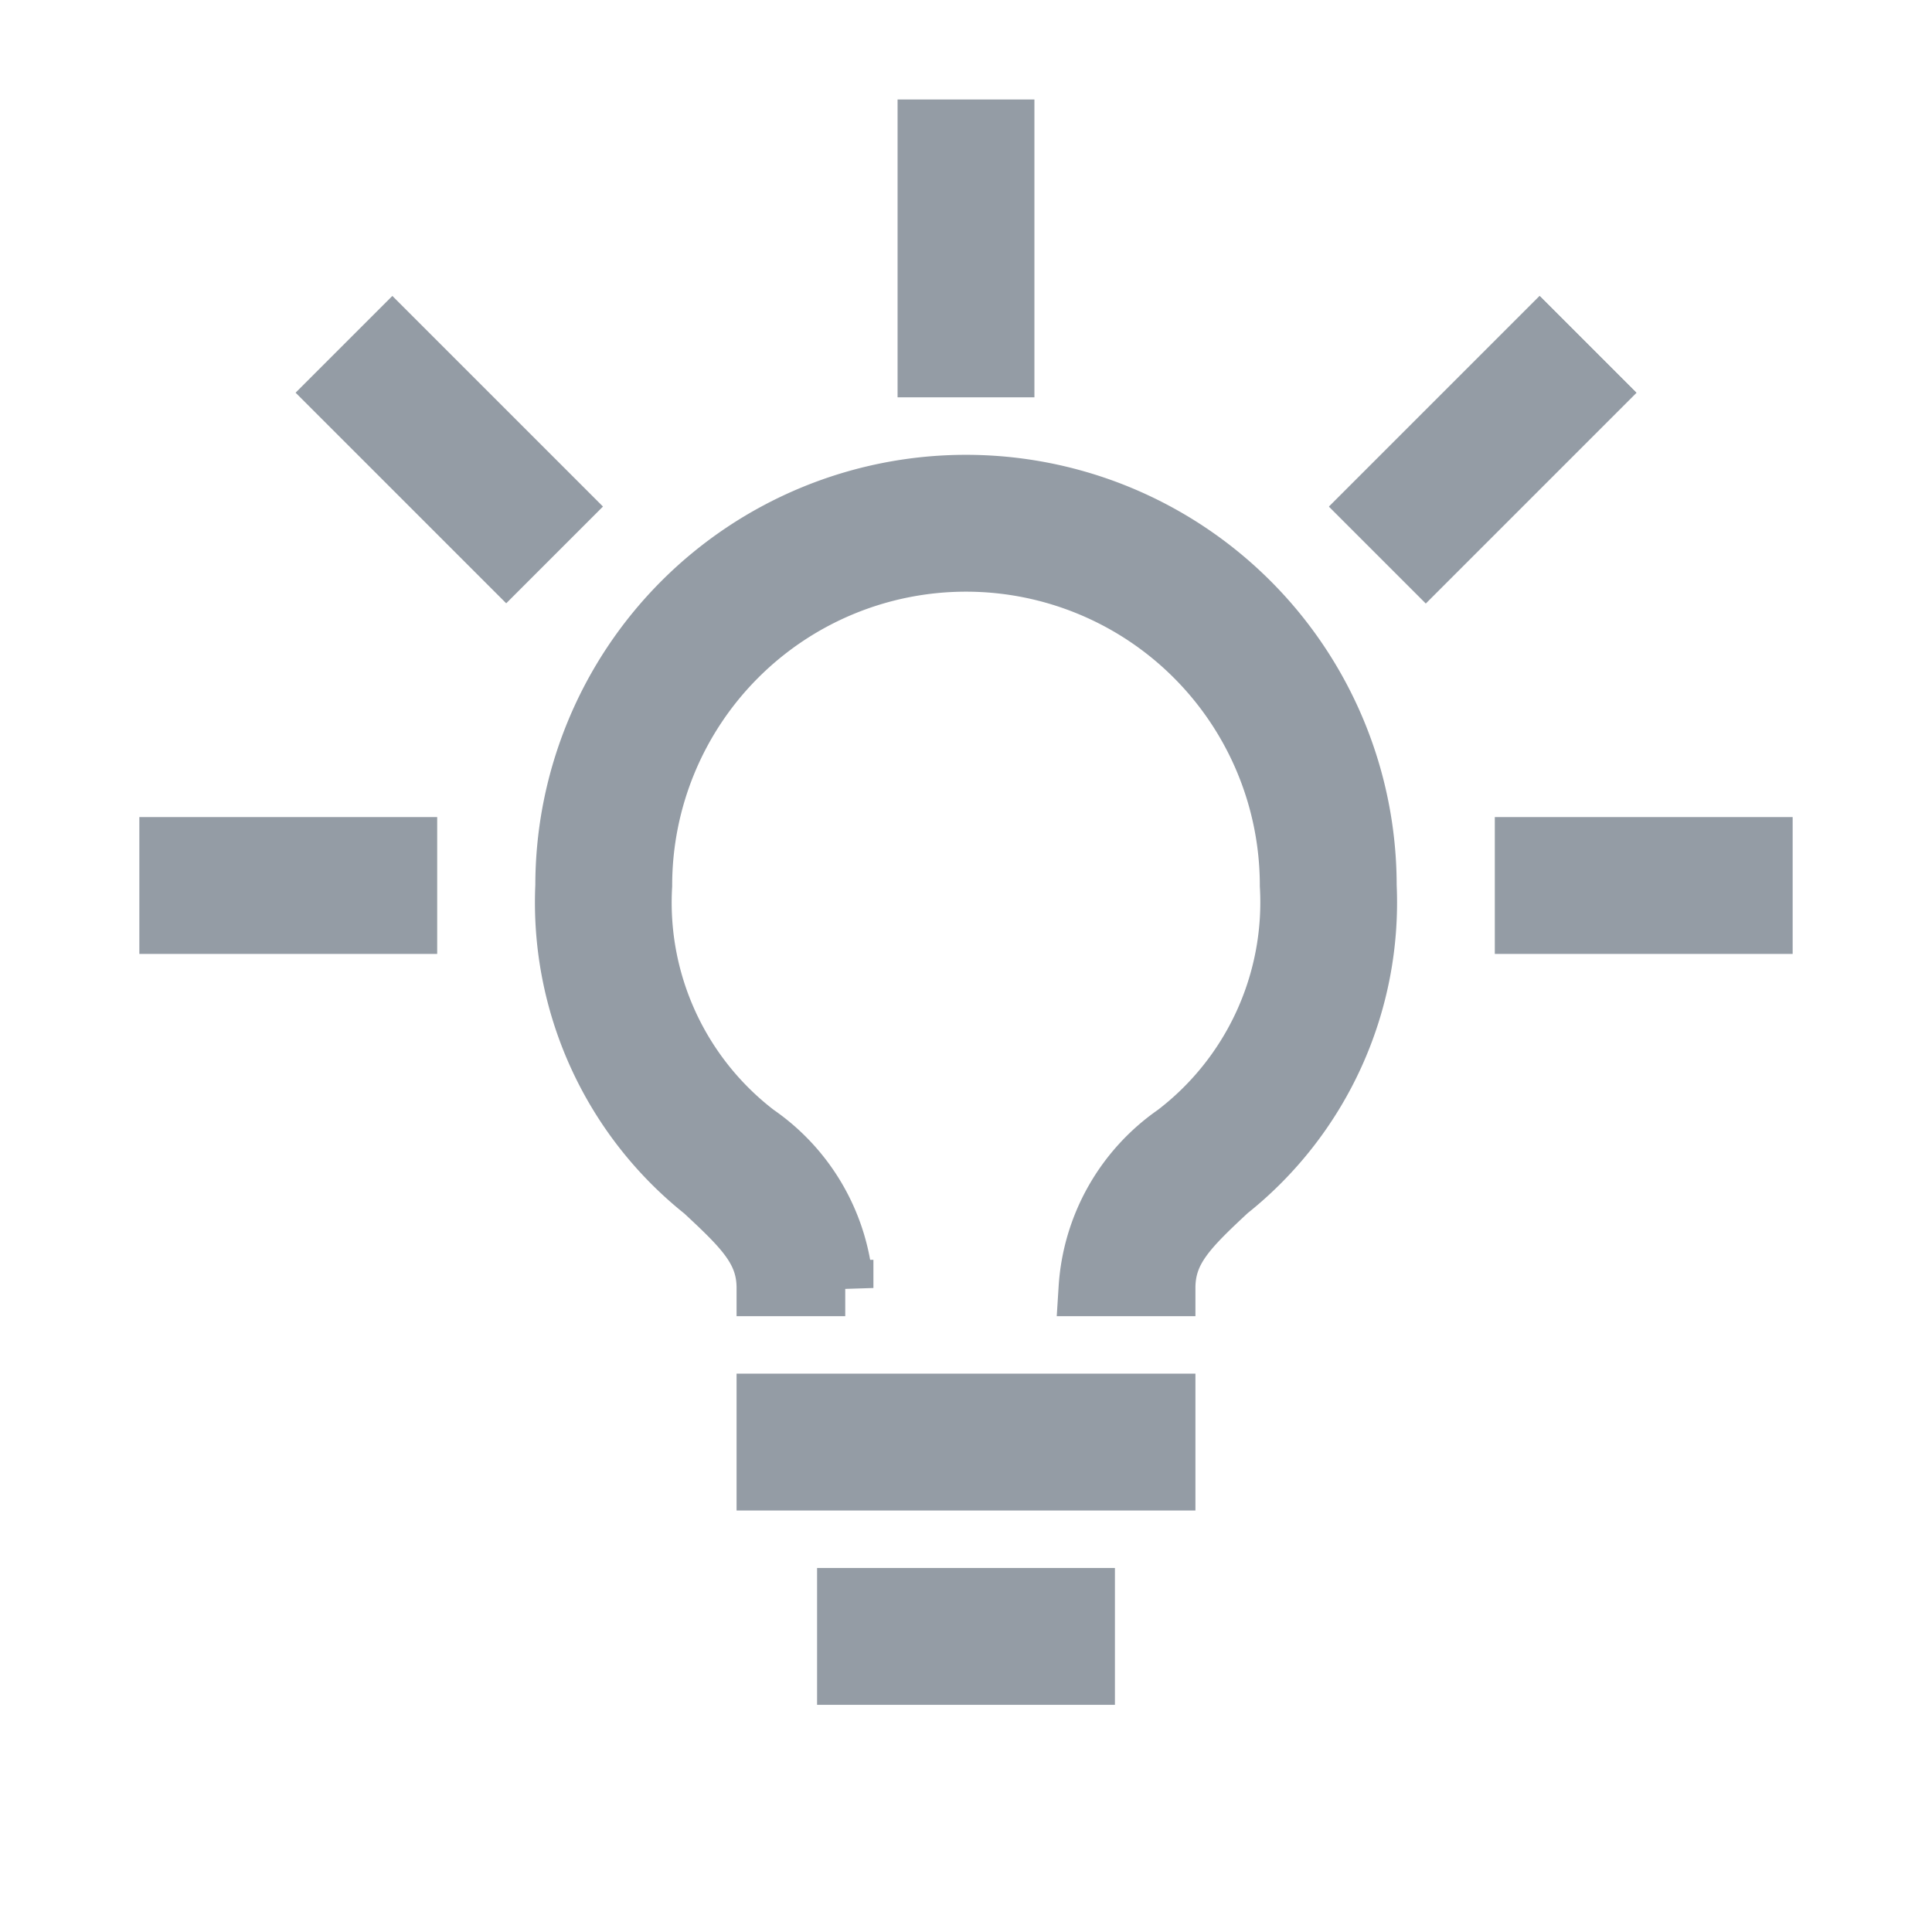 <svg xmlns="http://www.w3.org/2000/svg" width="24" height="24" viewBox="0 0 24 24">
    <defs>
        <clipPath id="kvpe99ndza">
            <path data-name="사각형 40675" style="fill:none" d="M0 0h24v24H0z"/>
        </clipPath>
    </defs>
    <g data-name="그룹 74966" style="clip-path:url(#kvpe99ndza)">
        <path data-name="패스 14906" d="M10.5 12h-5v1h5z" transform="translate(4 5.414)" style="fill:#949ca5;stroke:#949ca5;stroke-width:.7px"/>
        <path data-name="패스 14907" d="M9.5 14h-3v1h3z" transform="translate(4 5.828)" style="fill:#949ca5;stroke:#949ca5;stroke-width:.7px"/>
        <path data-name="패스 14908" d="M8 1a5 5 0 0 0-5 5 4.6 4.6 0 0 0 1.73 3.81c.5.465.77.73.77 1.19h1a2.541 2.541 0 0 0-1.095-1.93A3.6 3.6 0 0 1 4 6a4 4 0 0 1 8 0 3.6 3.6 0 0 1-1.41 3.07A2.542 2.542 0 0 0 9.5 11h1c0-.46.265-.725.77-1.195A4.59 4.59 0 0 0 13 6a5 5 0 0 0-5-5z" style="fill:#949ca5;stroke:#949ca5;stroke-width:.7px" transform="translate(4 5)"/>
        <path data-name="패스 14912" d="M9.5 14h-3v1h3z" transform="translate(-4.419 -3.5)" style="fill:#949ca5;stroke:#949ca5;stroke-width:.7px"/>
        <path data-name="패스 14913" d="M9.5 14h-3v1h3z" transform="translate(12.419 -3.5)" style="fill:#949ca5;stroke:#949ca5;stroke-width:.7px"/>
        <path data-name="패스 14911" d="M3 1H0V0h3z" transform="rotate(135 8.906 6.547)" style="fill:#949ca5;stroke:#949ca5;stroke-width:.7px"/>
        <path data-name="패스 14910" d="M9.5 14h-3v1h3z" transform="rotate(90 15.707 10.793)" style="fill:#949ca5;stroke:#949ca5;stroke-width:.7px"/>
        <path data-name="패스 14914" d="M3 1H0V0h3z" transform="rotate(135 8.906 6.547)" style="fill:#949ca5;stroke:#949ca5;stroke-width:.7px"/>
        <path data-name="패스 14915" d="M3 0H0v1h3z" transform="rotate(45 -2.598 7.969)" style="fill:#949ca5;stroke:#949ca5;stroke-width:.7px"/>
    </g>
</svg>
